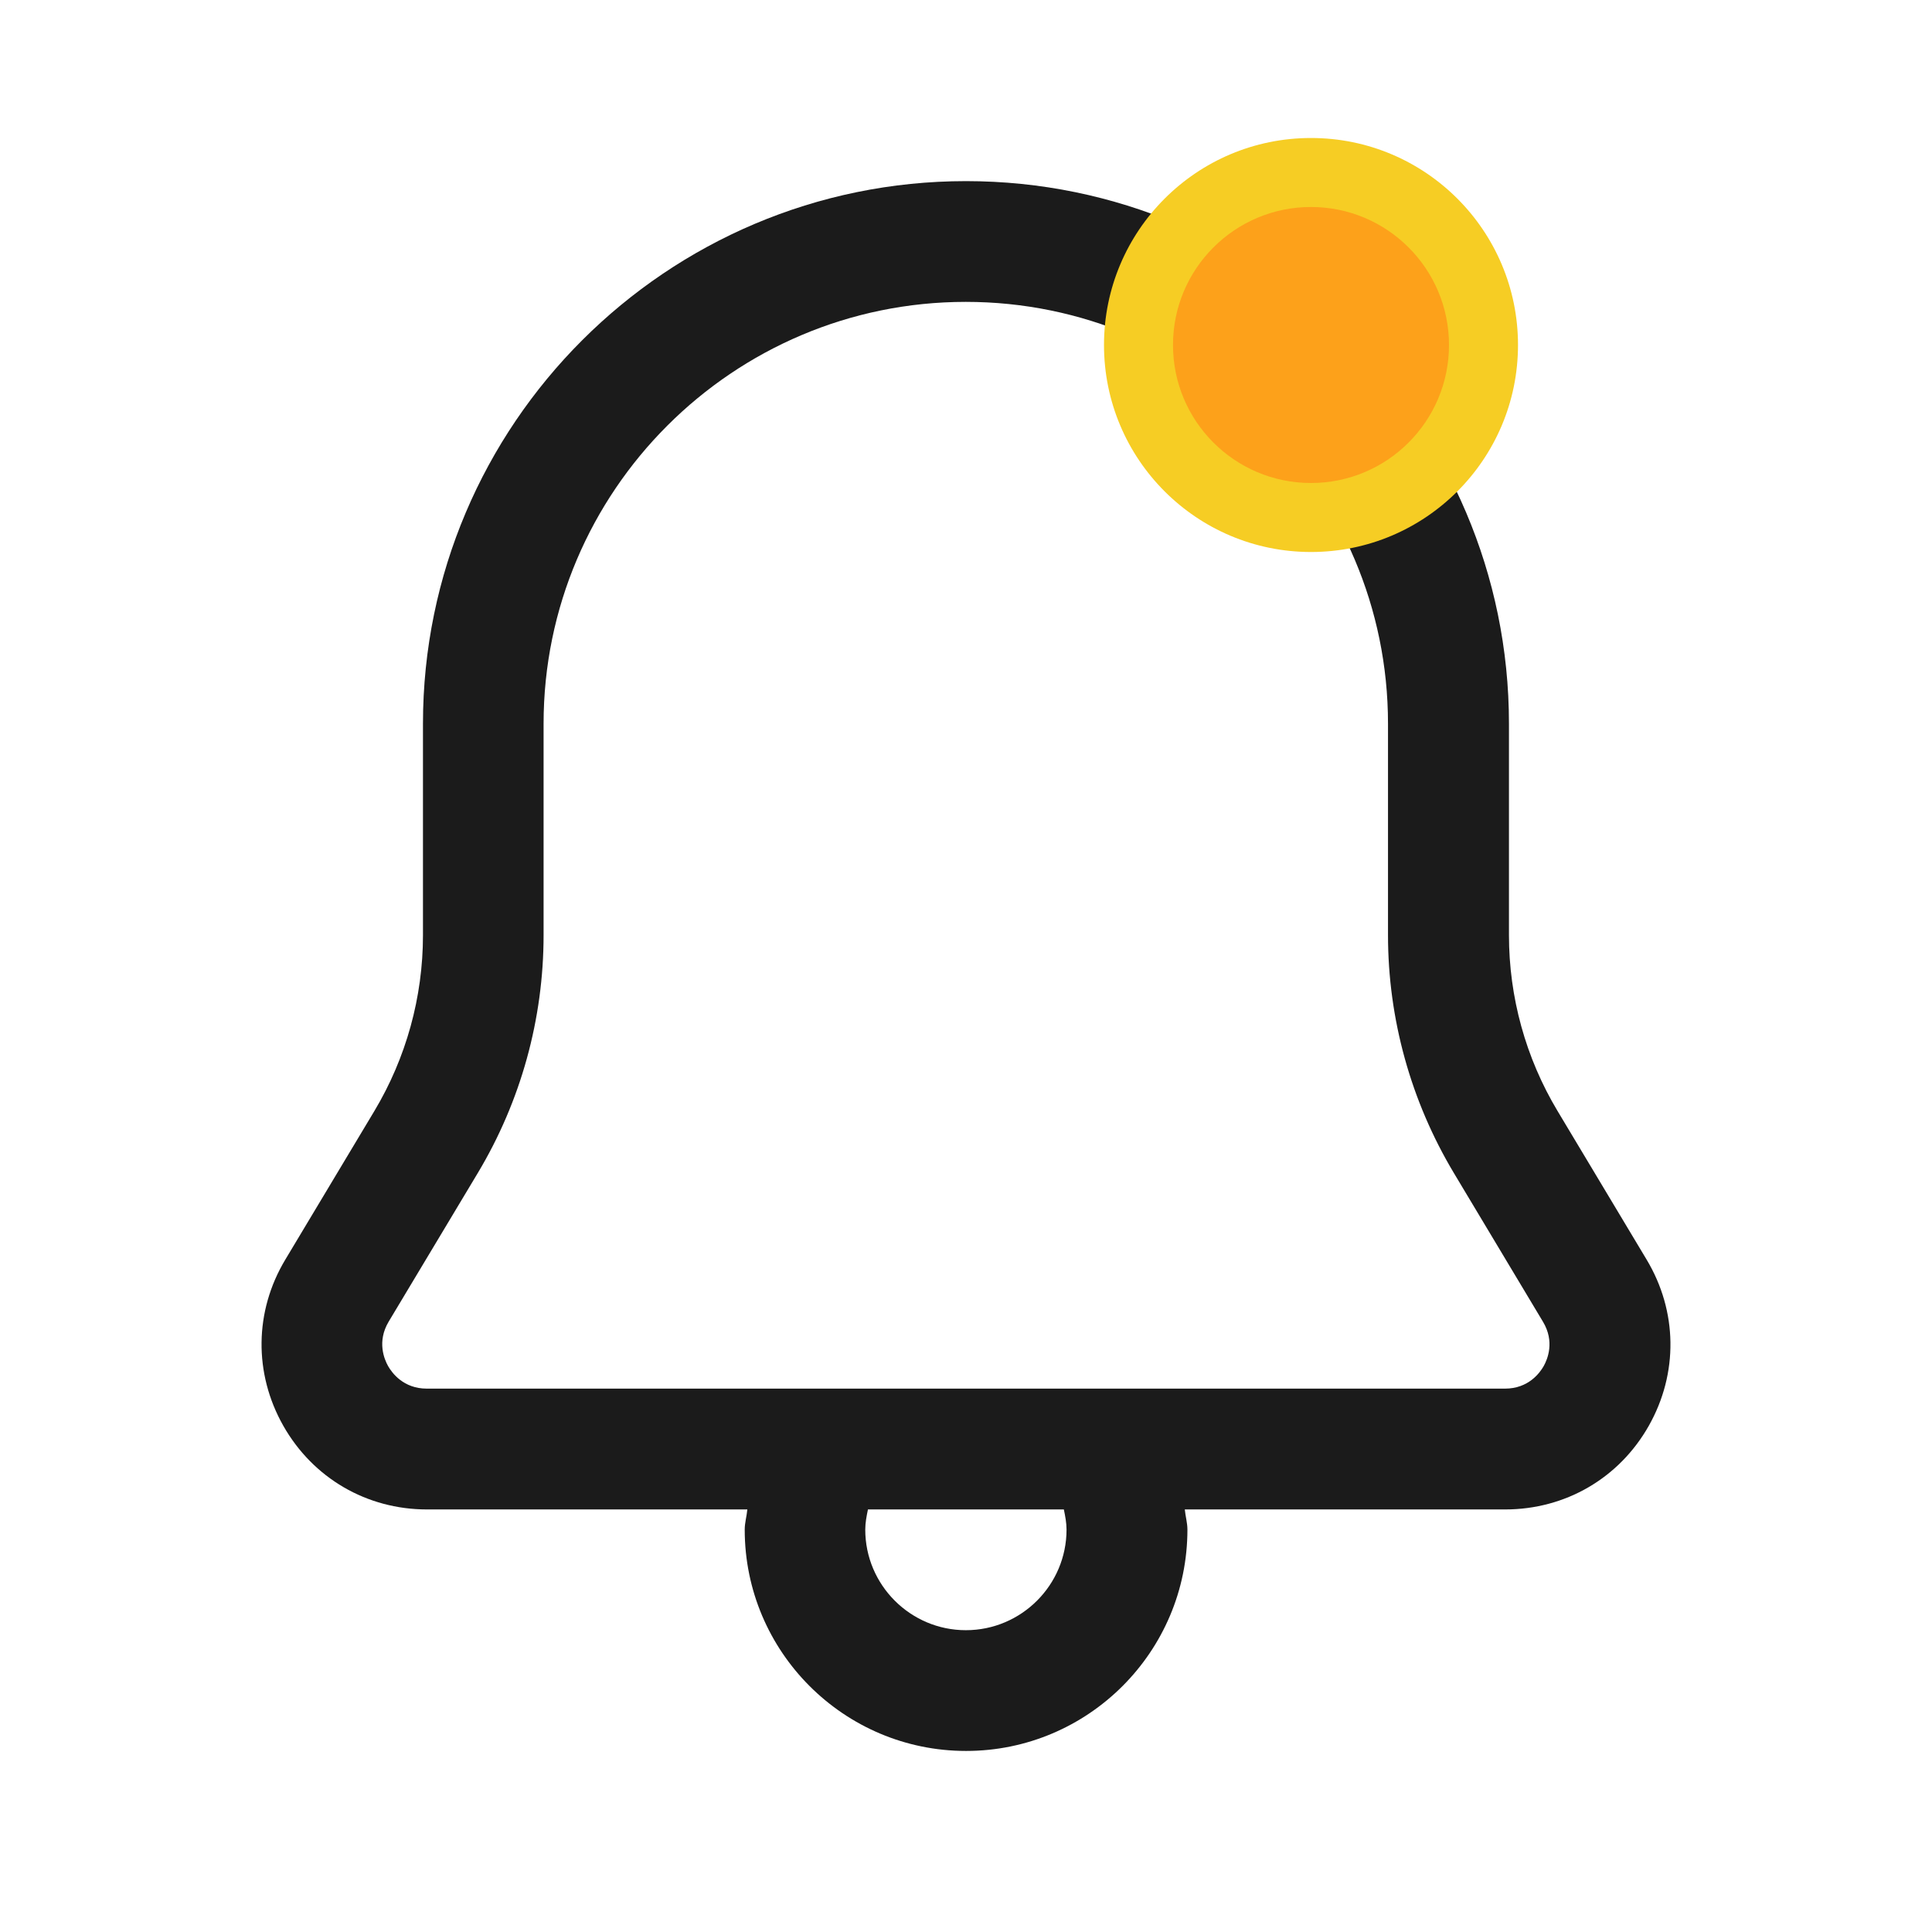 <svg width="28" height="28" viewBox="0 0 28 28" fill="none" xmlns="http://www.w3.org/2000/svg">
<path d="M23.864 18.255L22.573 16.101C22.111 15.331 21.869 14.45 21.869 13.553V10.488C21.869 6.153 18.338 2.625 14 2.625C9.661 2.625 6.13 6.152 6.13 10.488V13.553C6.13 14.45 5.887 15.331 5.426 16.101L4.135 18.255C3.686 19.003 3.676 19.903 4.105 20.662C4.536 21.422 5.314 21.876 6.188 21.876H10.831C10.822 21.974 10.793 22.069 10.793 22.168C10.793 23.938 12.231 25.376 14.001 25.376C15.771 25.376 17.209 23.938 17.209 22.168C17.209 22.069 17.18 21.974 17.171 21.876H21.814C22.688 21.876 23.467 21.422 23.896 20.663C24.325 19.903 24.313 19.003 23.864 18.255ZM15.457 22.168C15.457 22.972 14.802 23.626 13.998 23.626C13.195 23.626 12.54 22.972 12.54 22.168C12.54 22.069 12.559 21.972 12.579 21.876H15.418C15.438 21.972 15.457 22.069 15.457 22.168ZM22.372 19.799C22.316 19.897 22.151 20.125 21.812 20.125H6.185C5.847 20.125 5.681 19.897 5.625 19.799C5.57 19.701 5.46 19.444 5.633 19.154L6.924 17.001C7.549 15.959 7.878 14.766 7.878 13.553V10.488C7.878 7.118 10.623 4.375 13.997 4.375C17.371 4.375 20.116 7.118 20.116 10.488V13.553C20.116 14.766 20.447 15.959 21.071 17.001L22.361 19.154C22.536 19.444 22.427 19.701 22.372 19.799Z" fill="#1B1B1B"/>
<circle cx="19" cy="5" r="3" fill="#F6CD24"/>
<circle cx="19" cy="5" r="2" fill="#FDA11A"/>
</svg>
